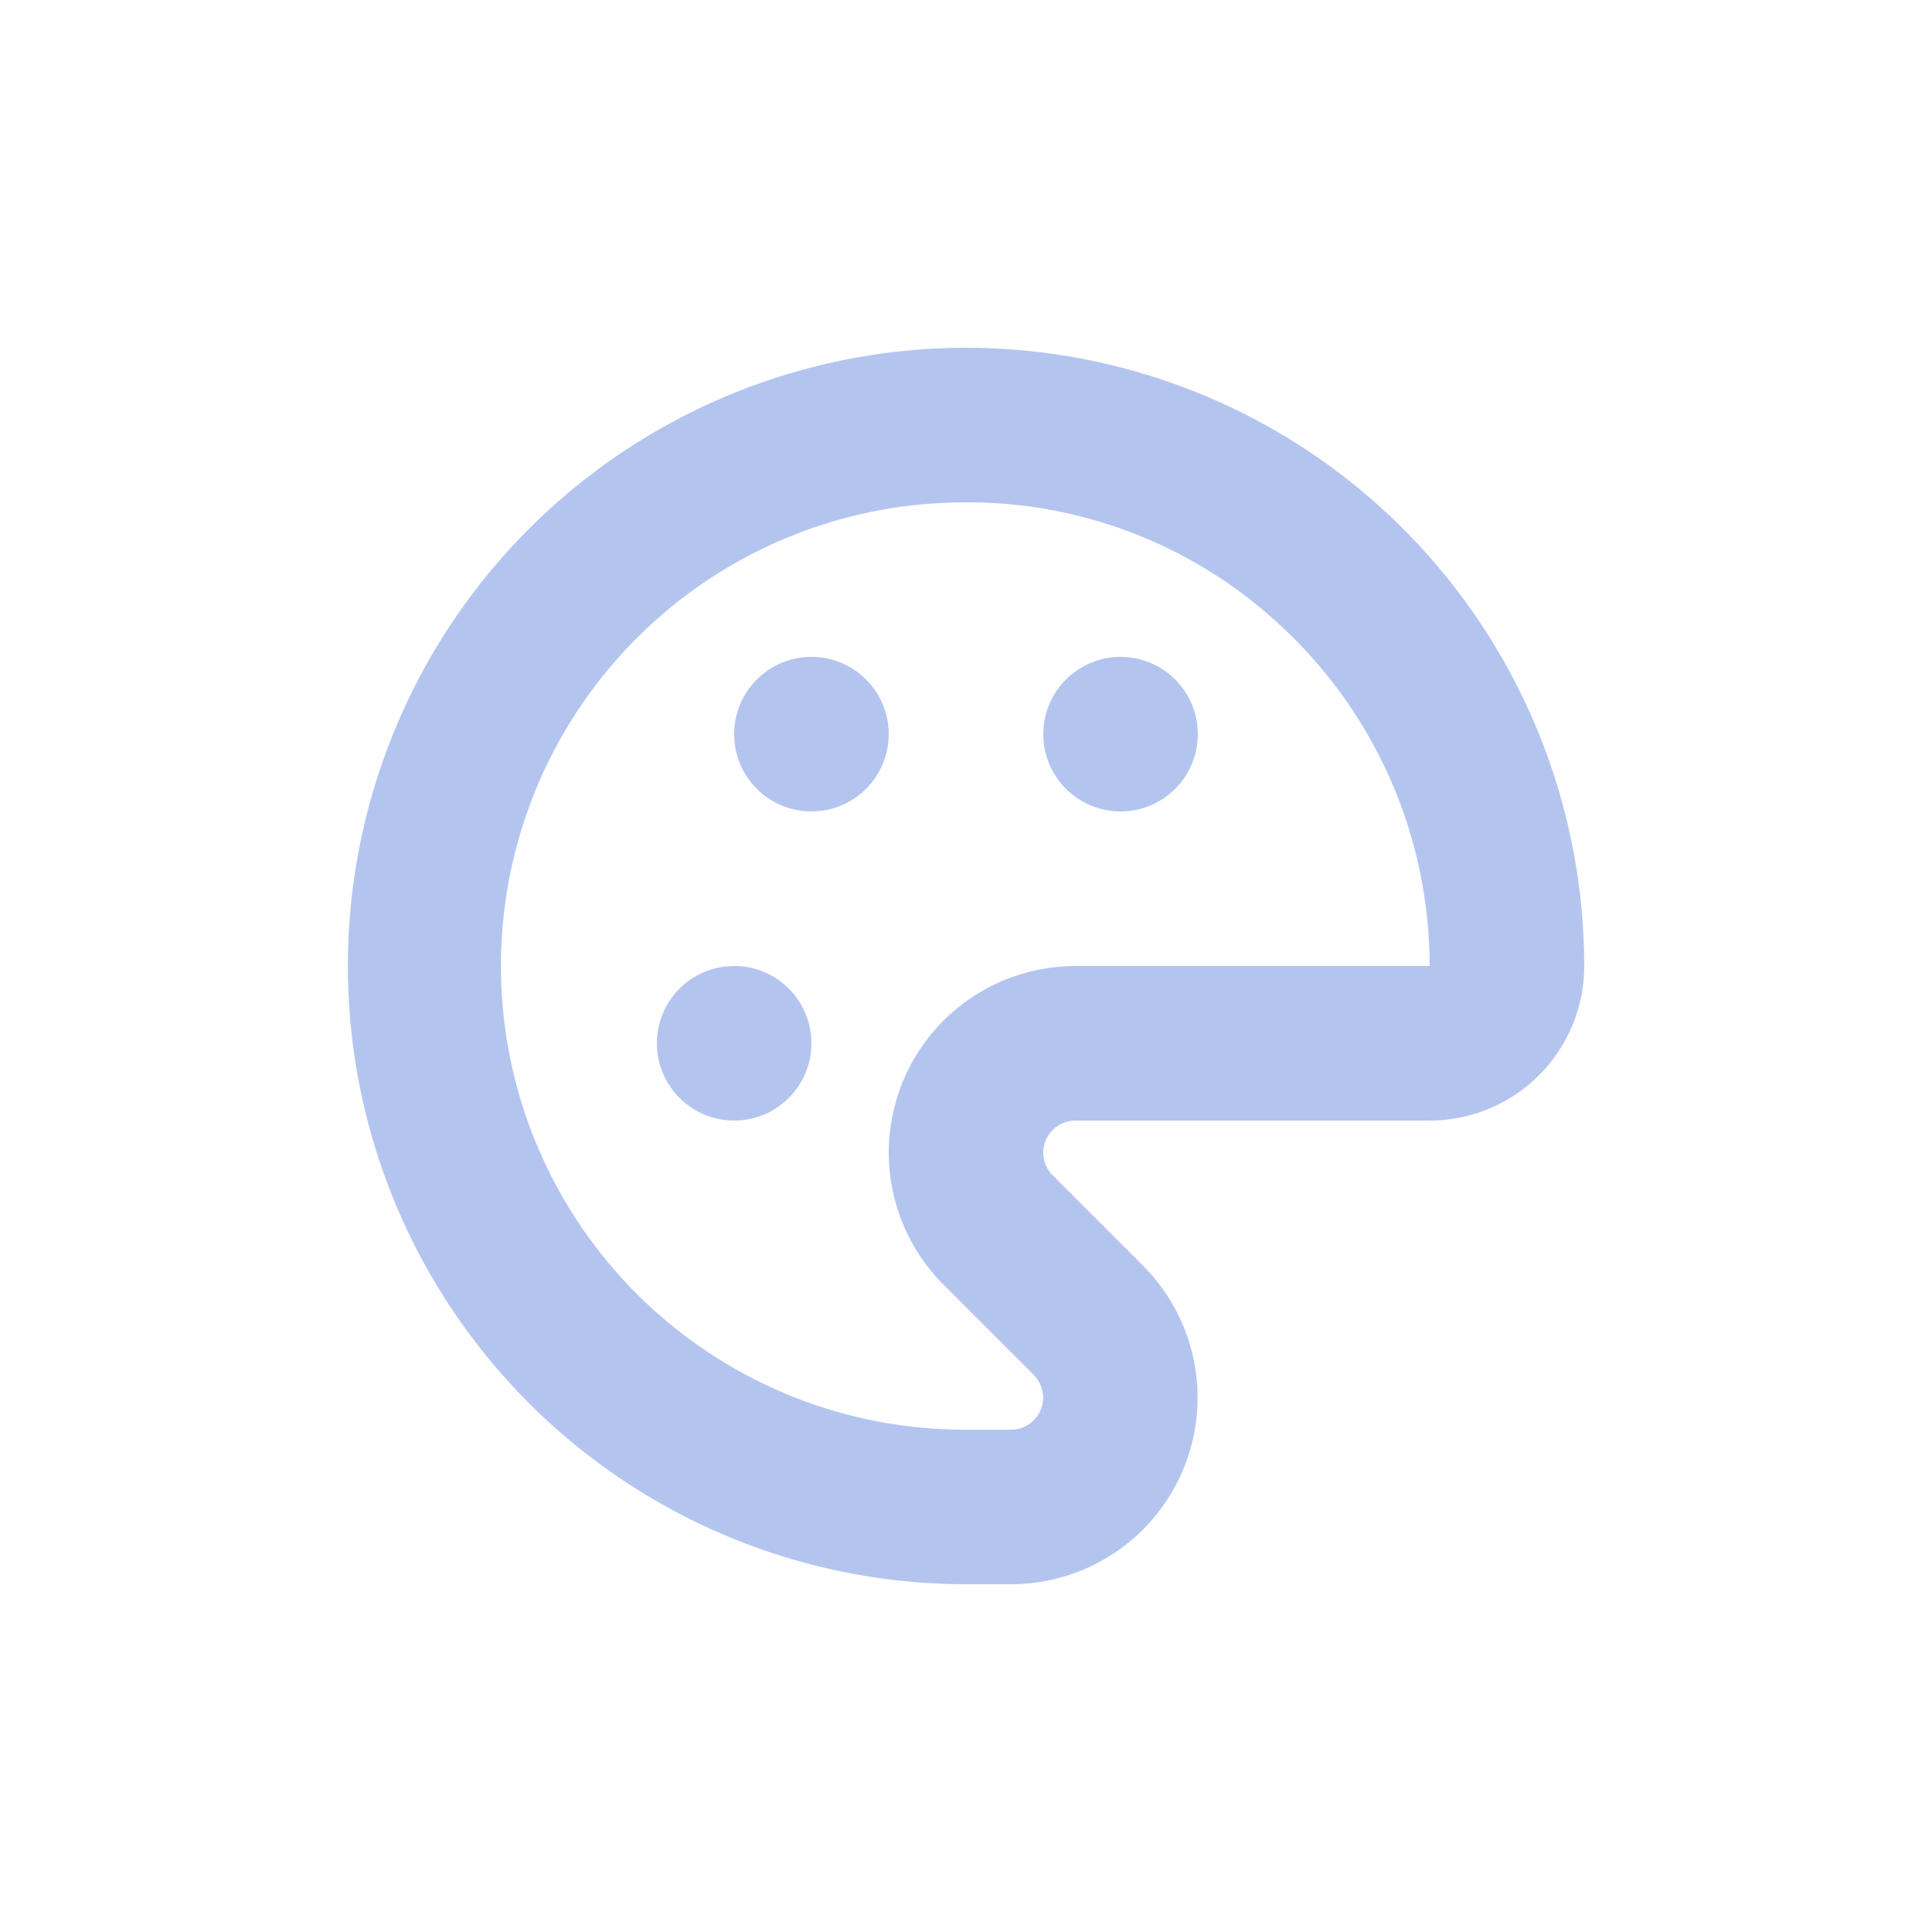 <svg width="1200pt" height="1200pt" version="1.1" viewBox="0 0 1200 1200" xmlns="http://www.w3.org/2000/svg">
 <g fill="#B3C5EF">
  <path d="m856.08 313.8c-62.09-55.543-140.56-89.391-223.57-96.43-83.012-7.035-166.06 13.113-236.62 57.41-70.559 44.297-124.8 110.34-154.53 188.16-29.738 77.82-33.355 163.2-10.316 243.26 23.043 80.062 71.496 150.46 138.05 200.57 66.555 50.109 147.6 77.219 230.91 77.23h28.078c30.711-0.035 60.148-12.254 81.855-33.973 21.707-21.719 33.91-51.164 33.93-81.871s-12.145-60.168-33.824-81.918l-56.281-56.281 0.004 0.004c-3.711-3.734-5.793-8.789-5.789-14.055 0-5.266 2.09-10.312 5.805-14.043s8.758-5.84 14.023-5.863h220.2c25.461 0 49.879-10.113 67.883-28.117 18.004-18.004 28.117-42.422 28.117-67.883-0.031-54.012-11.438-107.41-33.477-156.73-22.039-49.309-54.219-93.426-94.445-129.47zm-188.28 286.2c-30.707 0.035-60.148 12.254-81.855 33.973-21.707 21.719-33.91 51.164-33.93 81.871s12.145 60.168 33.824 81.918l56.281 56.281v-0.004c3.711 3.734 5.793 8.789 5.789 14.055s-2.094 10.312-5.809 14.043c-3.715 3.731-8.758 5.84-14.023 5.863h-28.078c-73.672 0.219-144.62-27.801-198.27-78.297-53.645-50.496-85.895-119.63-90.121-193.18-4.227-73.551 19.891-145.93 67.395-202.23 47.504-56.309 114.78-92.273 187.99-100.49 10.961-1.199 21.977-1.801 33-1.801 70.91-0.281 139.38 25.906 192 73.441 30.191 27 54.344 60.066 70.887 97.039 16.543 36.973 25.098 77.016 25.113 117.52z"/>
  <path d="m744 456c0 26.508-21.492 48-48 48s-48-21.492-48-48 21.492-48 48-48 48 21.492 48 48"/>
  <path d="m552 456c0 26.508-21.492 48-48 48s-48-21.492-48-48 21.492-48 48-48 48 21.492 48 48"/>
  <path d="m504 648c0 26.508-21.492 48-48 48s-48-21.492-48-48 21.492-48 48-48 48 21.492 48 48"/>
 </g>
</svg>